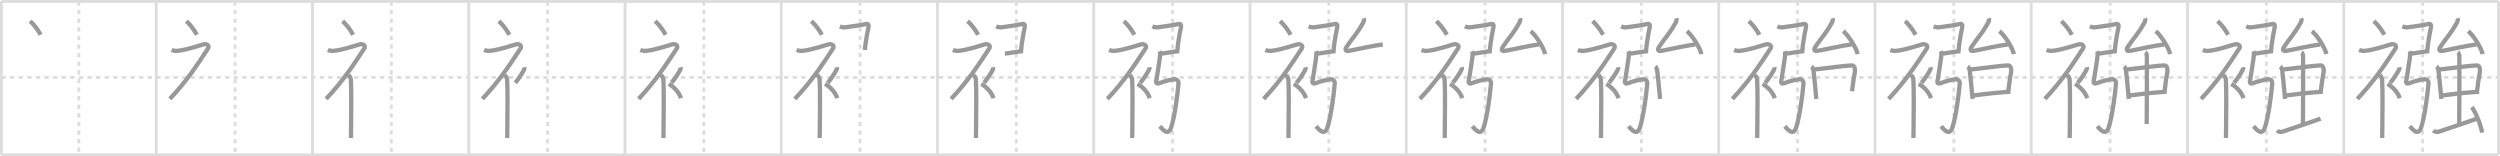 <svg width="1744px" height="109px" viewBox="0 0 1744 109" xmlns="http://www.w3.org/2000/svg" xmlns:xlink="http://www.w3.org/1999/xlink" xml:space="preserve" version="1.1" baseProfile="full">
<line x1="1" y1="1" x2="1743" y2="1" style="stroke:#ddd;stroke-width:2"></line>
<line x1="1" y1="1" x2="1" y2="108" style="stroke:#ddd;stroke-width:2"></line>
<line x1="1" y1="108" x2="1743" y2="108" style="stroke:#ddd;stroke-width:2"></line>
<line x1="1743" y1="1" x2="1743" y2="108" style="stroke:#ddd;stroke-width:2"></line>
<line x1="109" y1="1" x2="109" y2="108" style="stroke:#ddd;stroke-width:2"></line>
<line x1="218" y1="1" x2="218" y2="108" style="stroke:#ddd;stroke-width:2"></line>
<line x1="327" y1="1" x2="327" y2="108" style="stroke:#ddd;stroke-width:2"></line>
<line x1="436" y1="1" x2="436" y2="108" style="stroke:#ddd;stroke-width:2"></line>
<line x1="545" y1="1" x2="545" y2="108" style="stroke:#ddd;stroke-width:2"></line>
<line x1="654" y1="1" x2="654" y2="108" style="stroke:#ddd;stroke-width:2"></line>
<line x1="763" y1="1" x2="763" y2="108" style="stroke:#ddd;stroke-width:2"></line>
<line x1="872" y1="1" x2="872" y2="108" style="stroke:#ddd;stroke-width:2"></line>
<line x1="981" y1="1" x2="981" y2="108" style="stroke:#ddd;stroke-width:2"></line>
<line x1="1090" y1="1" x2="1090" y2="108" style="stroke:#ddd;stroke-width:2"></line>
<line x1="1199" y1="1" x2="1199" y2="108" style="stroke:#ddd;stroke-width:2"></line>
<line x1="1308" y1="1" x2="1308" y2="108" style="stroke:#ddd;stroke-width:2"></line>
<line x1="1417" y1="1" x2="1417" y2="108" style="stroke:#ddd;stroke-width:2"></line>
<line x1="1526" y1="1" x2="1526" y2="108" style="stroke:#ddd;stroke-width:2"></line>
<line x1="1635" y1="1" x2="1635" y2="108" style="stroke:#ddd;stroke-width:2"></line>
<line x1="1" y1="54" x2="1743" y2="54" style="stroke:#ddd;stroke-width:2;stroke-dasharray:3 3"></line>
<line x1="55" y1="1" x2="55" y2="108" style="stroke:#ddd;stroke-width:2;stroke-dasharray:3 3"></line>
<line x1="164" y1="1" x2="164" y2="108" style="stroke:#ddd;stroke-width:2;stroke-dasharray:3 3"></line>
<line x1="273" y1="1" x2="273" y2="108" style="stroke:#ddd;stroke-width:2;stroke-dasharray:3 3"></line>
<line x1="382" y1="1" x2="382" y2="108" style="stroke:#ddd;stroke-width:2;stroke-dasharray:3 3"></line>
<line x1="491" y1="1" x2="491" y2="108" style="stroke:#ddd;stroke-width:2;stroke-dasharray:3 3"></line>
<line x1="600" y1="1" x2="600" y2="108" style="stroke:#ddd;stroke-width:2;stroke-dasharray:3 3"></line>
<line x1="709" y1="1" x2="709" y2="108" style="stroke:#ddd;stroke-width:2;stroke-dasharray:3 3"></line>
<line x1="818" y1="1" x2="818" y2="108" style="stroke:#ddd;stroke-width:2;stroke-dasharray:3 3"></line>
<line x1="927" y1="1" x2="927" y2="108" style="stroke:#ddd;stroke-width:2;stroke-dasharray:3 3"></line>
<line x1="1036" y1="1" x2="1036" y2="108" style="stroke:#ddd;stroke-width:2;stroke-dasharray:3 3"></line>
<line x1="1145" y1="1" x2="1145" y2="108" style="stroke:#ddd;stroke-width:2;stroke-dasharray:3 3"></line>
<line x1="1254" y1="1" x2="1254" y2="108" style="stroke:#ddd;stroke-width:2;stroke-dasharray:3 3"></line>
<line x1="1363" y1="1" x2="1363" y2="108" style="stroke:#ddd;stroke-width:2;stroke-dasharray:3 3"></line>
<line x1="1472" y1="1" x2="1472" y2="108" style="stroke:#ddd;stroke-width:2;stroke-dasharray:3 3"></line>
<line x1="1581" y1="1" x2="1581" y2="108" style="stroke:#ddd;stroke-width:2;stroke-dasharray:3 3"></line>
<line x1="1690" y1="1" x2="1690" y2="108" style="stroke:#ddd;stroke-width:2;stroke-dasharray:3 3"></line>
<path d="M21.0,14.75c2.5,2.23,5.18,5.59,7.33,9.5" style="fill:none;stroke:#999;stroke-width:3"></path>

<path d="M130.0,14.75c2.5,2.23,5.18,5.59,7.33,9.5" style="fill:none;stroke:#999;stroke-width:3"></path>
<path d="M119.7,34.86c0.94,0.39,2.35,0.74,3.96,0.61c5.84-0.47,15.87-3.83,18.19-4.49c2.33-0.66,4.58,0.83,3.26,2.85C137.36,45.65,130.25,56.5,118.5,69" style="fill:none;stroke:#999;stroke-width:3"></path>

<path d="M239.0,14.75c2.5,2.23,5.18,5.59,7.33,9.5" style="fill:none;stroke:#999;stroke-width:3"></path>
<path d="M228.7,34.86c0.94,0.39,2.35,0.74,3.96,0.61c5.84-0.47,15.87-3.83,18.19-4.49c2.33-0.66,4.58,0.83,3.26,2.85C246.36,45.65,239.25,56.5,227.5,69" style="fill:none;stroke:#999;stroke-width:3"></path>
<path d="M243.0,52.11c0.12,0.29,1.65,1.53,1.77,3.39c0.42,6.58,0.25,24.21,0.13,34.25c-0.04,3.58-0.08,5.7-0.08,6.5" style="fill:none;stroke:#999;stroke-width:3"></path>

<path d="M348.0,14.75c2.5,2.23,5.18,5.59,7.33,9.5" style="fill:none;stroke:#999;stroke-width:3"></path>
<path d="M337.7,34.86c0.94,0.39,2.35,0.74,3.96,0.61c5.84-0.47,15.87-3.83,18.19-4.49c2.33-0.66,4.58,0.83,3.26,2.85C355.36,45.65,348.25,56.5,336.5,69" style="fill:none;stroke:#999;stroke-width:3"></path>
<path d="M352.0,52.11c0.12,0.29,1.65,1.53,1.77,3.39c0.42,6.58,0.25,24.21,0.13,34.25c-0.04,3.58-0.08,5.7-0.08,6.5" style="fill:none;stroke:#999;stroke-width:3"></path>
<path d="M365.78,46.89c0.17,0.89-0.16,1.63-0.5,2.28c-1.04,1.96-3.75,6.26-5.83,8.58" style="fill:none;stroke:#999;stroke-width:3"></path>

<path d="M457.0,14.75c2.5,2.23,5.18,5.59,7.33,9.5" style="fill:none;stroke:#999;stroke-width:3"></path>
<path d="M446.7,34.86c0.94,0.39,2.35,0.74,3.96,0.61c5.84-0.47,15.87-3.83,18.19-4.49c2.33-0.66,4.58,0.83,3.26,2.85C464.36,45.65,457.25,56.5,445.5,69" style="fill:none;stroke:#999;stroke-width:3"></path>
<path d="M461.0,52.11c0.12,0.29,1.65,1.53,1.77,3.39c0.42,6.58,0.25,24.21,0.13,34.25c-0.04,3.58-0.08,5.7-0.08,6.5" style="fill:none;stroke:#999;stroke-width:3"></path>
<path d="M474.78,46.89c0.17,0.89-0.16,1.63-0.5,2.28c-1.04,1.96-3.75,6.26-5.83,8.58" style="fill:none;stroke:#999;stroke-width:3"></path>
<path d="M466.58,58.5c2.92,1.75,6.92,5.25,8.5,10" style="fill:none;stroke:#999;stroke-width:3"></path>

<path d="M566.0,14.75c2.5,2.23,5.18,5.59,7.33,9.5" style="fill:none;stroke:#999;stroke-width:3"></path>
<path d="M555.7,34.86c0.94,0.39,2.35,0.74,3.96,0.61c5.84-0.47,15.87-3.83,18.19-4.49c2.33-0.66,4.58,0.83,3.26,2.85C573.36,45.65,566.25,56.5,554.5,69" style="fill:none;stroke:#999;stroke-width:3"></path>
<path d="M570.0,52.11c0.12,0.29,1.65,1.53,1.77,3.39c0.42,6.58,0.25,24.21,0.13,34.25c-0.04,3.58-0.08,5.7-0.08,6.5" style="fill:none;stroke:#999;stroke-width:3"></path>
<path d="M583.78,46.89c0.17,0.89-0.16,1.63-0.5,2.28c-1.04,1.96-3.75,6.26-5.83,8.58" style="fill:none;stroke:#999;stroke-width:3"></path>
<path d="M575.58,58.5c2.92,1.75,6.92,5.25,8.5,10" style="fill:none;stroke:#999;stroke-width:3"></path>
<path d="M585.91,18.39c1.34,0.61,2.67,0.81,3.71,0.67c4.14-0.56,11.9-1.62,14.16-2.25c2.08-0.58,2.4,0.73,2.01,2.45c-0.58,2.57-1.55,7.87-2.08,11.93c-0.19,1.44-0.32,2.73-0.36,3.68" style="fill:none;stroke:#999;stroke-width:3"></path>

<path d="M675.0,14.75c2.5,2.23,5.18,5.59,7.33,9.5" style="fill:none;stroke:#999;stroke-width:3"></path>
<path d="M664.7,34.86c0.94,0.39,2.35,0.74,3.96,0.61c5.84-0.47,15.87-3.83,18.19-4.49c2.33-0.66,4.58,0.83,3.26,2.85C682.36,45.65,675.25,56.5,663.5,69" style="fill:none;stroke:#999;stroke-width:3"></path>
<path d="M679.0,52.11c0.12,0.29,1.65,1.53,1.77,3.39c0.42,6.58,0.25,24.21,0.13,34.25c-0.04,3.58-0.08,5.7-0.08,6.5" style="fill:none;stroke:#999;stroke-width:3"></path>
<path d="M692.78,46.89c0.17,0.89-0.16,1.63-0.5,2.28c-1.04,1.96-3.75,6.26-5.83,8.58" style="fill:none;stroke:#999;stroke-width:3"></path>
<path d="M684.58,58.5c2.92,1.75,6.92,5.25,8.5,10" style="fill:none;stroke:#999;stroke-width:3"></path>
<path d="M694.91,18.39c1.34,0.61,2.67,0.81,3.71,0.67c4.14-0.56,11.9-1.62,14.16-2.25c2.08-0.58,2.4,0.73,2.01,2.45c-0.58,2.57-1.55,7.87-2.08,11.93c-0.19,1.44-0.32,2.73-0.36,3.68" style="fill:none;stroke:#999;stroke-width:3"></path>
<path d="M701.0,37.38c1.42,0,8.88-1.41,9.9-1.41c1.02,0,2.03-0.35,2.85-0.35" style="fill:none;stroke:#999;stroke-width:3"></path>

<path d="M784.0,14.75c2.5,2.23,5.18,5.59,7.33,9.5" style="fill:none;stroke:#999;stroke-width:3"></path>
<path d="M773.7,34.86c0.94,0.39,2.35,0.74,3.96,0.61c5.84-0.47,15.87-3.83,18.19-4.49c2.33-0.66,4.58,0.83,3.26,2.85C791.36,45.65,784.25,56.5,772.5,69" style="fill:none;stroke:#999;stroke-width:3"></path>
<path d="M788.0,52.11c0.12,0.29,1.65,1.53,1.77,3.39c0.42,6.58,0.25,24.21,0.13,34.25c-0.04,3.58-0.08,5.7-0.08,6.5" style="fill:none;stroke:#999;stroke-width:3"></path>
<path d="M801.78,46.89c0.17,0.89-0.16,1.63-0.5,2.28c-1.04,1.96-3.75,6.26-5.83,8.58" style="fill:none;stroke:#999;stroke-width:3"></path>
<path d="M793.58,58.5c2.92,1.75,6.92,5.25,8.5,10" style="fill:none;stroke:#999;stroke-width:3"></path>
<path d="M803.91,18.39c1.34,0.61,2.67,0.81,3.71,0.67c4.14-0.56,11.9-1.62,14.16-2.25c2.08-0.58,2.4,0.73,2.01,2.45c-0.58,2.57-1.55,7.87-2.08,11.93c-0.19,1.44-0.32,2.73-0.36,3.68" style="fill:none;stroke:#999;stroke-width:3"></path>
<path d="M810.0,37.38c1.42,0,8.88-1.41,9.9-1.41c1.02,0,2.03-0.35,2.85-0.35" style="fill:none;stroke:#999;stroke-width:3"></path>
<path d="M809.04,35.68c0.38,0.96,0.32,3.06,0.07,4.58c-0.28,1.74-2,13.77-2.24,14.68c-0.69,2.56-0.49,3.97,1.91,3.06c3.97-1.5,7.18-2.25,10.1-2.69c2.07-0.31,3.39,1.21,3.24,2.94c-0.76,8.88-2.62,22.75-5.06,30.5c-2.04,6.46-5.8,1.75-7.99-0.67" style="fill:none;stroke:#999;stroke-width:3"></path>

<path d="M893.0,14.75c2.5,2.23,5.18,5.59,7.33,9.5" style="fill:none;stroke:#999;stroke-width:3"></path>
<path d="M882.7,34.86c0.94,0.39,2.35,0.74,3.96,0.61c5.84-0.47,15.87-3.83,18.19-4.49c2.33-0.66,4.58,0.83,3.26,2.85C900.36,45.65,893.25,56.5,881.5,69" style="fill:none;stroke:#999;stroke-width:3"></path>
<path d="M897.0,52.11c0.12,0.29,1.65,1.53,1.77,3.39c0.42,6.58,0.25,24.21,0.13,34.25c-0.04,3.58-0.08,5.7-0.08,6.5" style="fill:none;stroke:#999;stroke-width:3"></path>
<path d="M910.78,46.89c0.17,0.89-0.16,1.63-0.5,2.28c-1.04,1.96-3.75,6.26-5.83,8.58" style="fill:none;stroke:#999;stroke-width:3"></path>
<path d="M902.58,58.5c2.92,1.75,6.92,5.25,8.5,10" style="fill:none;stroke:#999;stroke-width:3"></path>
<path d="M912.91,18.39c1.34,0.61,2.67,0.81,3.71,0.67c4.14-0.56,11.9-1.62,14.16-2.25c2.08-0.58,2.4,0.73,2.01,2.45c-0.58,2.57-1.55,7.87-2.08,11.93c-0.19,1.44-0.32,2.73-0.36,3.68" style="fill:none;stroke:#999;stroke-width:3"></path>
<path d="M919.0,37.38c1.42,0,8.88-1.41,9.9-1.41c1.02,0,2.03-0.35,2.85-0.35" style="fill:none;stroke:#999;stroke-width:3"></path>
<path d="M918.04,35.68c0.38,0.96,0.32,3.06,0.07,4.58c-0.28,1.74-2,13.77-2.24,14.68c-0.69,2.56-0.49,3.97,1.91,3.06c3.97-1.5,7.18-2.25,10.1-2.69c2.07-0.31,3.39,1.21,3.24,2.94c-0.76,8.88-2.62,22.75-5.06,30.5c-2.04,6.46-5.8,1.75-7.99-0.67" style="fill:none;stroke:#999;stroke-width:3"></path>
<path d="M951.39,12.75c0.55,1.75-0.44,2.98-0.73,3.5c-3.82,7.04-6.82,9.75-11.24,16.34c-1.31,1.95-0.9,3.27,1.32,2.91c4.66-0.77,16.9-3.68,23.91-4.5" style="fill:none;stroke:#999;stroke-width:3"></path>

<path d="M1002.0,14.75c2.5,2.23,5.18,5.59,7.33,9.5" style="fill:none;stroke:#999;stroke-width:3"></path>
<path d="M991.7,34.86c0.94,0.39,2.35,0.74,3.96,0.61c5.84-0.47,15.87-3.83,18.19-4.49c2.33-0.66,4.58,0.83,3.26,2.85C1009.36,45.65,1002.25,56.5,990.5,69" style="fill:none;stroke:#999;stroke-width:3"></path>
<path d="M1006.0,52.11c0.12,0.29,1.65,1.53,1.77,3.39c0.42,6.58,0.25,24.21,0.13,34.25c-0.04,3.58-0.08,5.7-0.08,6.5" style="fill:none;stroke:#999;stroke-width:3"></path>
<path d="M1019.78,46.89c0.17,0.89-0.16,1.63-0.5,2.28c-1.04,1.96-3.75,6.26-5.83,8.58" style="fill:none;stroke:#999;stroke-width:3"></path>
<path d="M1011.58,58.5c2.92,1.75,6.92,5.25,8.5,10" style="fill:none;stroke:#999;stroke-width:3"></path>
<path d="M1021.91,18.39c1.34,0.61,2.67,0.81,3.71,0.67c4.14-0.56,11.9-1.62,14.16-2.25c2.08-0.58,2.4,0.73,2.01,2.45c-0.58,2.57-1.55,7.87-2.08,11.93c-0.19,1.44-0.32,2.73-0.36,3.68" style="fill:none;stroke:#999;stroke-width:3"></path>
<path d="M1028.0,37.38c1.42,0,8.88-1.41,9.9-1.41c1.02,0,2.03-0.35,2.85-0.35" style="fill:none;stroke:#999;stroke-width:3"></path>
<path d="M1027.04,35.68c0.38,0.96,0.32,3.06,0.07,4.58c-0.28,1.74-2,13.77-2.24,14.68c-0.69,2.56-0.49,3.97,1.91,3.06c3.97-1.5,7.18-2.25,10.1-2.69c2.07-0.31,3.39,1.21,3.24,2.94c-0.76,8.88-2.62,22.75-5.06,30.5c-2.04,6.46-5.8,1.75-7.99-0.67" style="fill:none;stroke:#999;stroke-width:3"></path>
<path d="M1060.39,12.75c0.55,1.75-0.44,2.98-0.73,3.5c-3.82,7.04-6.82,9.75-11.24,16.34c-1.31,1.95-0.9,3.27,1.32,2.91c4.66-0.77,16.9-3.68,23.91-4.5" style="fill:none;stroke:#999;stroke-width:3"></path>
<path d="M1067.84,21.75c3.55,2.82,9.16,11.61,10.05,16" style="fill:none;stroke:#999;stroke-width:3"></path>

<path d="M1111.0,14.75c2.5,2.23,5.18,5.59,7.33,9.5" style="fill:none;stroke:#999;stroke-width:3"></path>
<path d="M1100.7,34.86c0.94,0.39,2.35,0.74,3.96,0.61c5.84-0.47,15.87-3.83,18.19-4.49c2.33-0.66,4.58,0.83,3.26,2.85C1118.36,45.65,1111.25,56.5,1099.5,69" style="fill:none;stroke:#999;stroke-width:3"></path>
<path d="M1115.0,52.11c0.12,0.29,1.65,1.53,1.77,3.39c0.42,6.58,0.25,24.21,0.13,34.25c-0.04,3.58-0.08,5.7-0.08,6.5" style="fill:none;stroke:#999;stroke-width:3"></path>
<path d="M1128.78,46.89c0.17,0.89-0.16,1.63-0.5,2.28c-1.04,1.96-3.75,6.26-5.83,8.58" style="fill:none;stroke:#999;stroke-width:3"></path>
<path d="M1120.58,58.5c2.92,1.75,6.92,5.25,8.5,10" style="fill:none;stroke:#999;stroke-width:3"></path>
<path d="M1130.91,18.39c1.34,0.61,2.67,0.81,3.71,0.67c4.14-0.56,11.9-1.62,14.16-2.25c2.08-0.58,2.4,0.73,2.01,2.45c-0.58,2.57-1.55,7.87-2.08,11.93c-0.19,1.44-0.32,2.73-0.36,3.68" style="fill:none;stroke:#999;stroke-width:3"></path>
<path d="M1137.0,37.38c1.42,0,8.88-1.41,9.9-1.41c1.02,0,2.03-0.35,2.85-0.35" style="fill:none;stroke:#999;stroke-width:3"></path>
<path d="M1136.04,35.68c0.38,0.96,0.32,3.06,0.07,4.58c-0.28,1.74-2,13.77-2.24,14.68c-0.69,2.56-0.49,3.97,1.91,3.06c3.97-1.5,7.18-2.25,10.1-2.69c2.07-0.31,3.39,1.21,3.24,2.94c-0.76,8.88-2.62,22.75-5.06,30.5c-2.04,6.46-5.8,1.75-7.99-0.67" style="fill:none;stroke:#999;stroke-width:3"></path>
<path d="M1169.39,12.75c0.55,1.75-0.44,2.98-0.73,3.5c-3.82,7.04-6.82,9.75-11.24,16.34c-1.31,1.95-0.9,3.27,1.32,2.91c4.66-0.77,16.9-3.68,23.91-4.5" style="fill:none;stroke:#999;stroke-width:3"></path>
<path d="M1176.84,21.75c3.55,2.82,9.16,11.61,10.05,16" style="fill:none;stroke:#999;stroke-width:3"></path>
<path d="M1154.75,46.36c0.37,0.27,1.22,1.92,1.3,2.58c0.52,4.12,1.03,9.49,1.68,16.54c0.1,1.12,0.21,2.3,0.32,3.54" style="fill:none;stroke:#999;stroke-width:3"></path>

<path d="M1220.0,14.75c2.5,2.23,5.18,5.59,7.33,9.5" style="fill:none;stroke:#999;stroke-width:3"></path>
<path d="M1209.7,34.86c0.94,0.39,2.35,0.74,3.96,0.61c5.84-0.47,15.87-3.83,18.19-4.49c2.33-0.66,4.58,0.83,3.26,2.85C1227.36,45.65,1220.25,56.5,1208.5,69" style="fill:none;stroke:#999;stroke-width:3"></path>
<path d="M1224.0,52.11c0.12,0.29,1.65,1.53,1.77,3.39c0.42,6.58,0.25,24.21,0.13,34.25c-0.04,3.58-0.08,5.7-0.08,6.5" style="fill:none;stroke:#999;stroke-width:3"></path>
<path d="M1237.78,46.89c0.17,0.89-0.16,1.63-0.5,2.28c-1.04,1.96-3.75,6.26-5.83,8.58" style="fill:none;stroke:#999;stroke-width:3"></path>
<path d="M1229.58,58.5c2.92,1.75,6.92,5.25,8.5,10" style="fill:none;stroke:#999;stroke-width:3"></path>
<path d="M1239.91,18.39c1.34,0.61,2.67,0.81,3.71,0.67c4.14-0.56,11.9-1.62,14.16-2.25c2.08-0.58,2.4,0.73,2.01,2.45c-0.58,2.57-1.55,7.87-2.08,11.93c-0.19,1.44-0.32,2.73-0.36,3.68" style="fill:none;stroke:#999;stroke-width:3"></path>
<path d="M1246.0,37.38c1.42,0,8.88-1.41,9.9-1.41c1.02,0,2.03-0.35,2.85-0.35" style="fill:none;stroke:#999;stroke-width:3"></path>
<path d="M1245.04,35.68c0.38,0.96,0.32,3.06,0.07,4.58c-0.28,1.74-2,13.77-2.24,14.68c-0.69,2.56-0.49,3.97,1.91,3.06c3.97-1.5,7.18-2.25,10.1-2.69c2.07-0.31,3.39,1.21,3.24,2.94c-0.76,8.88-2.62,22.75-5.06,30.5c-2.04,6.46-5.8,1.75-7.99-0.67" style="fill:none;stroke:#999;stroke-width:3"></path>
<path d="M1278.39,12.75c0.55,1.75-0.44,2.98-0.73,3.5c-3.82,7.04-6.82,9.75-11.24,16.34c-1.31,1.95-0.9,3.27,1.32,2.91c4.66-0.77,16.9-3.68,23.91-4.5" style="fill:none;stroke:#999;stroke-width:3"></path>
<path d="M1285.84,21.75c3.55,2.82,9.16,11.61,10.05,16" style="fill:none;stroke:#999;stroke-width:3"></path>
<path d="M1263.75,46.36c0.37,0.27,1.22,1.92,1.3,2.58c0.52,4.12,1.03,9.49,1.68,16.54c0.1,1.12,0.21,2.3,0.32,3.54" style="fill:none;stroke:#999;stroke-width:3"></path>
<path d="M1265.41,48.48c1-0.09,2.13-0.2,3.35-0.33c7.62-0.83,18.6-2.42,23.15-2.52c2.05-0.05,2.33,3.23,2.05,4.64c-0.67,3.49-1.11,6.48-1.48,9.5c-0.17,1.41-0.33,2.72-0.49,3.89" style="fill:none;stroke:#999;stroke-width:3"></path>

<path d="M1329.0,14.75c2.5,2.23,5.18,5.59,7.33,9.5" style="fill:none;stroke:#999;stroke-width:3"></path>
<path d="M1318.7,34.86c0.94,0.39,2.35,0.74,3.96,0.61c5.84-0.47,15.87-3.83,18.19-4.49c2.33-0.66,4.58,0.83,3.26,2.85C1336.36,45.65,1329.25,56.5,1317.5,69" style="fill:none;stroke:#999;stroke-width:3"></path>
<path d="M1333.0,52.11c0.12,0.29,1.65,1.53,1.77,3.39c0.42,6.58,0.25,24.21,0.13,34.25c-0.04,3.58-0.08,5.7-0.08,6.5" style="fill:none;stroke:#999;stroke-width:3"></path>
<path d="M1346.78,46.89c0.17,0.89-0.16,1.63-0.5,2.28c-1.04,1.96-3.75,6.26-5.83,8.58" style="fill:none;stroke:#999;stroke-width:3"></path>
<path d="M1338.58,58.5c2.92,1.75,6.92,5.25,8.5,10" style="fill:none;stroke:#999;stroke-width:3"></path>
<path d="M1348.91,18.39c1.34,0.61,2.67,0.81,3.71,0.67c4.14-0.56,11.9-1.62,14.16-2.25c2.08-0.58,2.4,0.73,2.01,2.45c-0.58,2.57-1.55,7.87-2.08,11.93c-0.19,1.44-0.32,2.73-0.36,3.68" style="fill:none;stroke:#999;stroke-width:3"></path>
<path d="M1355.0,37.38c1.42,0,8.88-1.41,9.9-1.41c1.02,0,2.03-0.35,2.85-0.35" style="fill:none;stroke:#999;stroke-width:3"></path>
<path d="M1354.04,35.68c0.38,0.96,0.32,3.06,0.07,4.58c-0.28,1.74-2,13.77-2.24,14.68c-0.69,2.56-0.49,3.97,1.91,3.06c3.97-1.5,7.18-2.25,10.1-2.69c2.07-0.31,3.39,1.21,3.24,2.94c-0.76,8.88-2.62,22.75-5.06,30.5c-2.04,6.46-5.8,1.75-7.99-0.67" style="fill:none;stroke:#999;stroke-width:3"></path>
<path d="M1387.39,12.75c0.55,1.75-0.44,2.98-0.73,3.5c-3.82,7.04-6.82,9.75-11.24,16.34c-1.31,1.95-0.9,3.27,1.32,2.91c4.66-0.77,16.9-3.68,23.91-4.5" style="fill:none;stroke:#999;stroke-width:3"></path>
<path d="M1394.84,21.75c3.55,2.82,9.16,11.61,10.05,16" style="fill:none;stroke:#999;stroke-width:3"></path>
<path d="M1372.75,46.36c0.37,0.27,1.22,1.92,1.3,2.58c0.52,4.12,1.03,9.49,1.68,16.54c0.1,1.12,0.21,2.3,0.32,3.54" style="fill:none;stroke:#999;stroke-width:3"></path>
<path d="M1374.41,48.48c1-0.09,2.13-0.2,3.35-0.33c7.62-0.83,18.6-2.42,23.15-2.52c2.05-0.05,2.33,3.23,2.05,4.64c-0.67,3.49-1.11,6.48-1.48,9.5c-0.17,1.41-0.33,2.72-0.49,3.89" style="fill:none;stroke:#999;stroke-width:3"></path>
<path d="M1376.34,66.61c4.94-0.58,14.09-1.8,21.91-2.32c1.47-0.1,2.88-0.19,4.18-0.27" style="fill:none;stroke:#999;stroke-width:3"></path>

<path d="M1438.0,14.75c2.5,2.23,5.18,5.59,7.33,9.5" style="fill:none;stroke:#999;stroke-width:3"></path>
<path d="M1427.7,34.86c0.94,0.39,2.35,0.74,3.96,0.61c5.84-0.47,15.87-3.83,18.19-4.49c2.33-0.66,4.58,0.83,3.26,2.85C1445.36,45.65,1438.25,56.5,1426.5,69" style="fill:none;stroke:#999;stroke-width:3"></path>
<path d="M1442.0,52.11c0.12,0.29,1.65,1.53,1.77,3.39c0.42,6.58,0.25,24.21,0.13,34.25c-0.04,3.58-0.08,5.7-0.08,6.5" style="fill:none;stroke:#999;stroke-width:3"></path>
<path d="M1455.78,46.89c0.17,0.89-0.16,1.63-0.5,2.28c-1.04,1.96-3.75,6.26-5.83,8.58" style="fill:none;stroke:#999;stroke-width:3"></path>
<path d="M1447.58,58.5c2.92,1.75,6.92,5.25,8.5,10" style="fill:none;stroke:#999;stroke-width:3"></path>
<path d="M1457.91,18.39c1.34,0.61,2.67,0.81,3.71,0.67c4.14-0.56,11.9-1.62,14.16-2.25c2.08-0.58,2.4,0.73,2.01,2.45c-0.58,2.57-1.55,7.87-2.08,11.93c-0.19,1.44-0.32,2.73-0.36,3.68" style="fill:none;stroke:#999;stroke-width:3"></path>
<path d="M1464.0,37.38c1.42,0,8.88-1.41,9.9-1.41c1.02,0,2.03-0.35,2.85-0.35" style="fill:none;stroke:#999;stroke-width:3"></path>
<path d="M1463.04,35.68c0.38,0.96,0.32,3.06,0.07,4.58c-0.28,1.74-2,13.77-2.24,14.68c-0.69,2.56-0.49,3.97,1.91,3.06c3.97-1.5,7.18-2.25,10.1-2.69c2.07-0.31,3.39,1.21,3.24,2.94c-0.76,8.88-2.62,22.75-5.06,30.5c-2.04,6.46-5.8,1.75-7.99-0.67" style="fill:none;stroke:#999;stroke-width:3"></path>
<path d="M1496.39,12.75c0.55,1.75-0.44,2.98-0.73,3.5c-3.82,7.04-6.82,9.75-11.24,16.34c-1.31,1.95-0.9,3.27,1.32,2.91c4.66-0.77,16.9-3.68,23.91-4.5" style="fill:none;stroke:#999;stroke-width:3"></path>
<path d="M1503.84,21.75c3.55,2.82,9.16,11.61,10.05,16" style="fill:none;stroke:#999;stroke-width:3"></path>
<path d="M1481.75,46.36c0.37,0.27,1.22,1.92,1.3,2.58c0.52,4.12,1.03,9.49,1.68,16.54c0.1,1.12,0.21,2.3,0.32,3.54" style="fill:none;stroke:#999;stroke-width:3"></path>
<path d="M1483.41,48.48c1-0.09,2.13-0.2,3.35-0.33c7.62-0.83,18.6-2.42,23.15-2.52c2.05-0.05,2.33,3.23,2.05,4.64c-0.67,3.49-1.11,6.48-1.48,9.5c-0.17,1.41-0.33,2.72-0.49,3.89" style="fill:none;stroke:#999;stroke-width:3"></path>
<path d="M1485.34,66.61c4.94-0.58,14.09-1.8,21.91-2.32c1.47-0.1,2.88-0.19,4.18-0.27" style="fill:none;stroke:#999;stroke-width:3"></path>
<path d="M1496.54,36.5c0.6,0.35,0.97,1.56,1.09,2.26c0.1,0.59,0.03,32-0.07,43.74c-0.02,1.97-0.03,3.38-0.05,4.01" style="fill:none;stroke:#999;stroke-width:3"></path>

<path d="M1547.0,14.75c2.5,2.23,5.18,5.59,7.33,9.5" style="fill:none;stroke:#999;stroke-width:3"></path>
<path d="M1536.7,34.86c0.94,0.39,2.35,0.74,3.96,0.61c5.84-0.47,15.87-3.83,18.19-4.49c2.33-0.66,4.58,0.83,3.26,2.85C1554.36,45.65,1547.25,56.5,1535.5,69" style="fill:none;stroke:#999;stroke-width:3"></path>
<path d="M1551.0,52.11c0.12,0.29,1.65,1.53,1.77,3.39c0.42,6.58,0.25,24.21,0.13,34.25c-0.04,3.58-0.08,5.7-0.08,6.5" style="fill:none;stroke:#999;stroke-width:3"></path>
<path d="M1564.78,46.89c0.17,0.89-0.16,1.63-0.5,2.28c-1.04,1.96-3.75,6.26-5.83,8.58" style="fill:none;stroke:#999;stroke-width:3"></path>
<path d="M1556.58,58.5c2.92,1.75,6.92,5.25,8.5,10" style="fill:none;stroke:#999;stroke-width:3"></path>
<path d="M1566.91,18.39c1.34,0.61,2.67,0.81,3.71,0.67c4.14-0.56,11.9-1.62,14.16-2.25c2.08-0.58,2.4,0.73,2.01,2.45c-0.58,2.57-1.55,7.87-2.08,11.93c-0.19,1.44-0.32,2.73-0.36,3.68" style="fill:none;stroke:#999;stroke-width:3"></path>
<path d="M1573.0,37.38c1.42,0,8.88-1.41,9.9-1.41c1.02,0,2.03-0.35,2.85-0.35" style="fill:none;stroke:#999;stroke-width:3"></path>
<path d="M1572.04,35.68c0.38,0.96,0.32,3.06,0.07,4.58c-0.28,1.74-2,13.77-2.24,14.68c-0.69,2.56-0.49,3.97,1.91,3.06c3.97-1.5,7.18-2.25,10.1-2.69c2.07-0.31,3.39,1.21,3.24,2.94c-0.76,8.88-2.62,22.75-5.06,30.5c-2.04,6.46-5.8,1.75-7.99-0.67" style="fill:none;stroke:#999;stroke-width:3"></path>
<path d="M1605.39,12.75c0.55,1.75-0.44,2.98-0.73,3.5c-3.82,7.04-6.82,9.75-11.24,16.34c-1.31,1.95-0.9,3.27,1.32,2.91c4.66-0.77,16.9-3.68,23.91-4.5" style="fill:none;stroke:#999;stroke-width:3"></path>
<path d="M1612.84,21.75c3.55,2.82,9.16,11.61,10.05,16" style="fill:none;stroke:#999;stroke-width:3"></path>
<path d="M1590.75,46.36c0.37,0.27,1.22,1.92,1.3,2.58c0.52,4.12,1.03,9.49,1.68,16.54c0.1,1.12,0.21,2.3,0.32,3.54" style="fill:none;stroke:#999;stroke-width:3"></path>
<path d="M1592.41,48.48c1-0.09,2.13-0.2,3.35-0.33c7.62-0.83,18.6-2.42,23.15-2.52c2.05-0.05,2.33,3.23,2.05,4.64c-0.67,3.49-1.11,6.48-1.48,9.5c-0.17,1.41-0.33,2.72-0.49,3.89" style="fill:none;stroke:#999;stroke-width:3"></path>
<path d="M1594.34,66.61c4.94-0.58,14.09-1.8,21.91-2.32c1.47-0.1,2.88-0.19,4.18-0.27" style="fill:none;stroke:#999;stroke-width:3"></path>
<path d="M1605.54,36.5c0.6,0.35,0.97,1.56,1.09,2.26c0.1,0.59,0.03,32-0.07,43.74c-0.02,1.97-0.03,3.38-0.05,4.01" style="fill:none;stroke:#999;stroke-width:3"></path>
<path d="M1588.45,91.04c0.7,0.74,2.62,1.16,3.32,0.97c0.7-0.18,24.95-8.34,27.05-9.26" style="fill:none;stroke:#999;stroke-width:3"></path>

<path d="M1656.0,14.75c2.5,2.23,5.18,5.59,7.33,9.5" style="fill:none;stroke:#999;stroke-width:3"></path>
<path d="M1645.7,34.86c0.94,0.39,2.35,0.74,3.96,0.61c5.84-0.47,15.87-3.83,18.19-4.49c2.33-0.66,4.58,0.83,3.26,2.85C1663.36,45.65,1656.25,56.5,1644.5,69" style="fill:none;stroke:#999;stroke-width:3"></path>
<path d="M1660.0,52.11c0.12,0.29,1.65,1.53,1.77,3.39c0.42,6.58,0.25,24.21,0.13,34.25c-0.04,3.58-0.08,5.7-0.08,6.5" style="fill:none;stroke:#999;stroke-width:3"></path>
<path d="M1673.78,46.89c0.17,0.89-0.16,1.63-0.5,2.28c-1.04,1.96-3.75,6.26-5.83,8.58" style="fill:none;stroke:#999;stroke-width:3"></path>
<path d="M1665.58,58.5c2.92,1.75,6.92,5.25,8.5,10" style="fill:none;stroke:#999;stroke-width:3"></path>
<path d="M1675.91,18.39c1.34,0.61,2.67,0.81,3.71,0.67c4.14-0.56,11.9-1.62,14.16-2.25c2.08-0.58,2.4,0.73,2.01,2.45c-0.58,2.57-1.55,7.87-2.08,11.93c-0.19,1.44-0.32,2.73-0.36,3.68" style="fill:none;stroke:#999;stroke-width:3"></path>
<path d="M1682.0,37.38c1.42,0,8.88-1.41,9.9-1.41c1.02,0,2.03-0.35,2.85-0.35" style="fill:none;stroke:#999;stroke-width:3"></path>
<path d="M1681.04,35.68c0.38,0.96,0.32,3.06,0.07,4.58c-0.28,1.74-2,13.77-2.24,14.68c-0.69,2.56-0.49,3.97,1.91,3.06c3.97-1.5,7.18-2.25,10.1-2.69c2.07-0.31,3.39,1.21,3.24,2.94c-0.76,8.88-2.62,22.75-5.06,30.5c-2.04,6.46-5.8,1.75-7.99-0.67" style="fill:none;stroke:#999;stroke-width:3"></path>
<path d="M1714.39,12.75c0.55,1.75-0.44,2.98-0.73,3.5c-3.82,7.04-6.82,9.75-11.24,16.34c-1.31,1.95-0.9,3.27,1.32,2.91c4.66-0.77,16.9-3.68,23.91-4.5" style="fill:none;stroke:#999;stroke-width:3"></path>
<path d="M1721.84,21.75c3.55,2.82,9.16,11.61,10.05,16" style="fill:none;stroke:#999;stroke-width:3"></path>
<path d="M1699.75,46.36c0.37,0.27,1.22,1.92,1.3,2.58c0.52,4.12,1.03,9.49,1.68,16.54c0.1,1.12,0.21,2.3,0.32,3.54" style="fill:none;stroke:#999;stroke-width:3"></path>
<path d="M1701.41,48.48c1-0.09,2.13-0.2,3.35-0.33c7.62-0.83,18.6-2.42,23.15-2.52c2.05-0.05,2.33,3.23,2.05,4.64c-0.67,3.49-1.11,6.48-1.48,9.5c-0.17,1.41-0.33,2.72-0.49,3.89" style="fill:none;stroke:#999;stroke-width:3"></path>
<path d="M1703.34,66.61c4.94-0.58,14.09-1.8,21.91-2.32c1.47-0.1,2.88-0.19,4.18-0.27" style="fill:none;stroke:#999;stroke-width:3"></path>
<path d="M1714.54,36.5c0.6,0.35,0.97,1.56,1.09,2.26c0.1,0.59,0.03,32-0.07,43.74c-0.02,1.97-0.03,3.38-0.05,4.01" style="fill:none;stroke:#999;stroke-width:3"></path>
<path d="M1697.45,91.04c0.7,0.74,2.62,1.16,3.32,0.97c0.7-0.18,24.95-8.34,27.05-9.26" style="fill:none;stroke:#999;stroke-width:3"></path>
<path d="M1724.32,74.75c2.54,3.13,6.54,12.88,7.18,17.75" style="fill:none;stroke:#999;stroke-width:3"></path>

</svg>